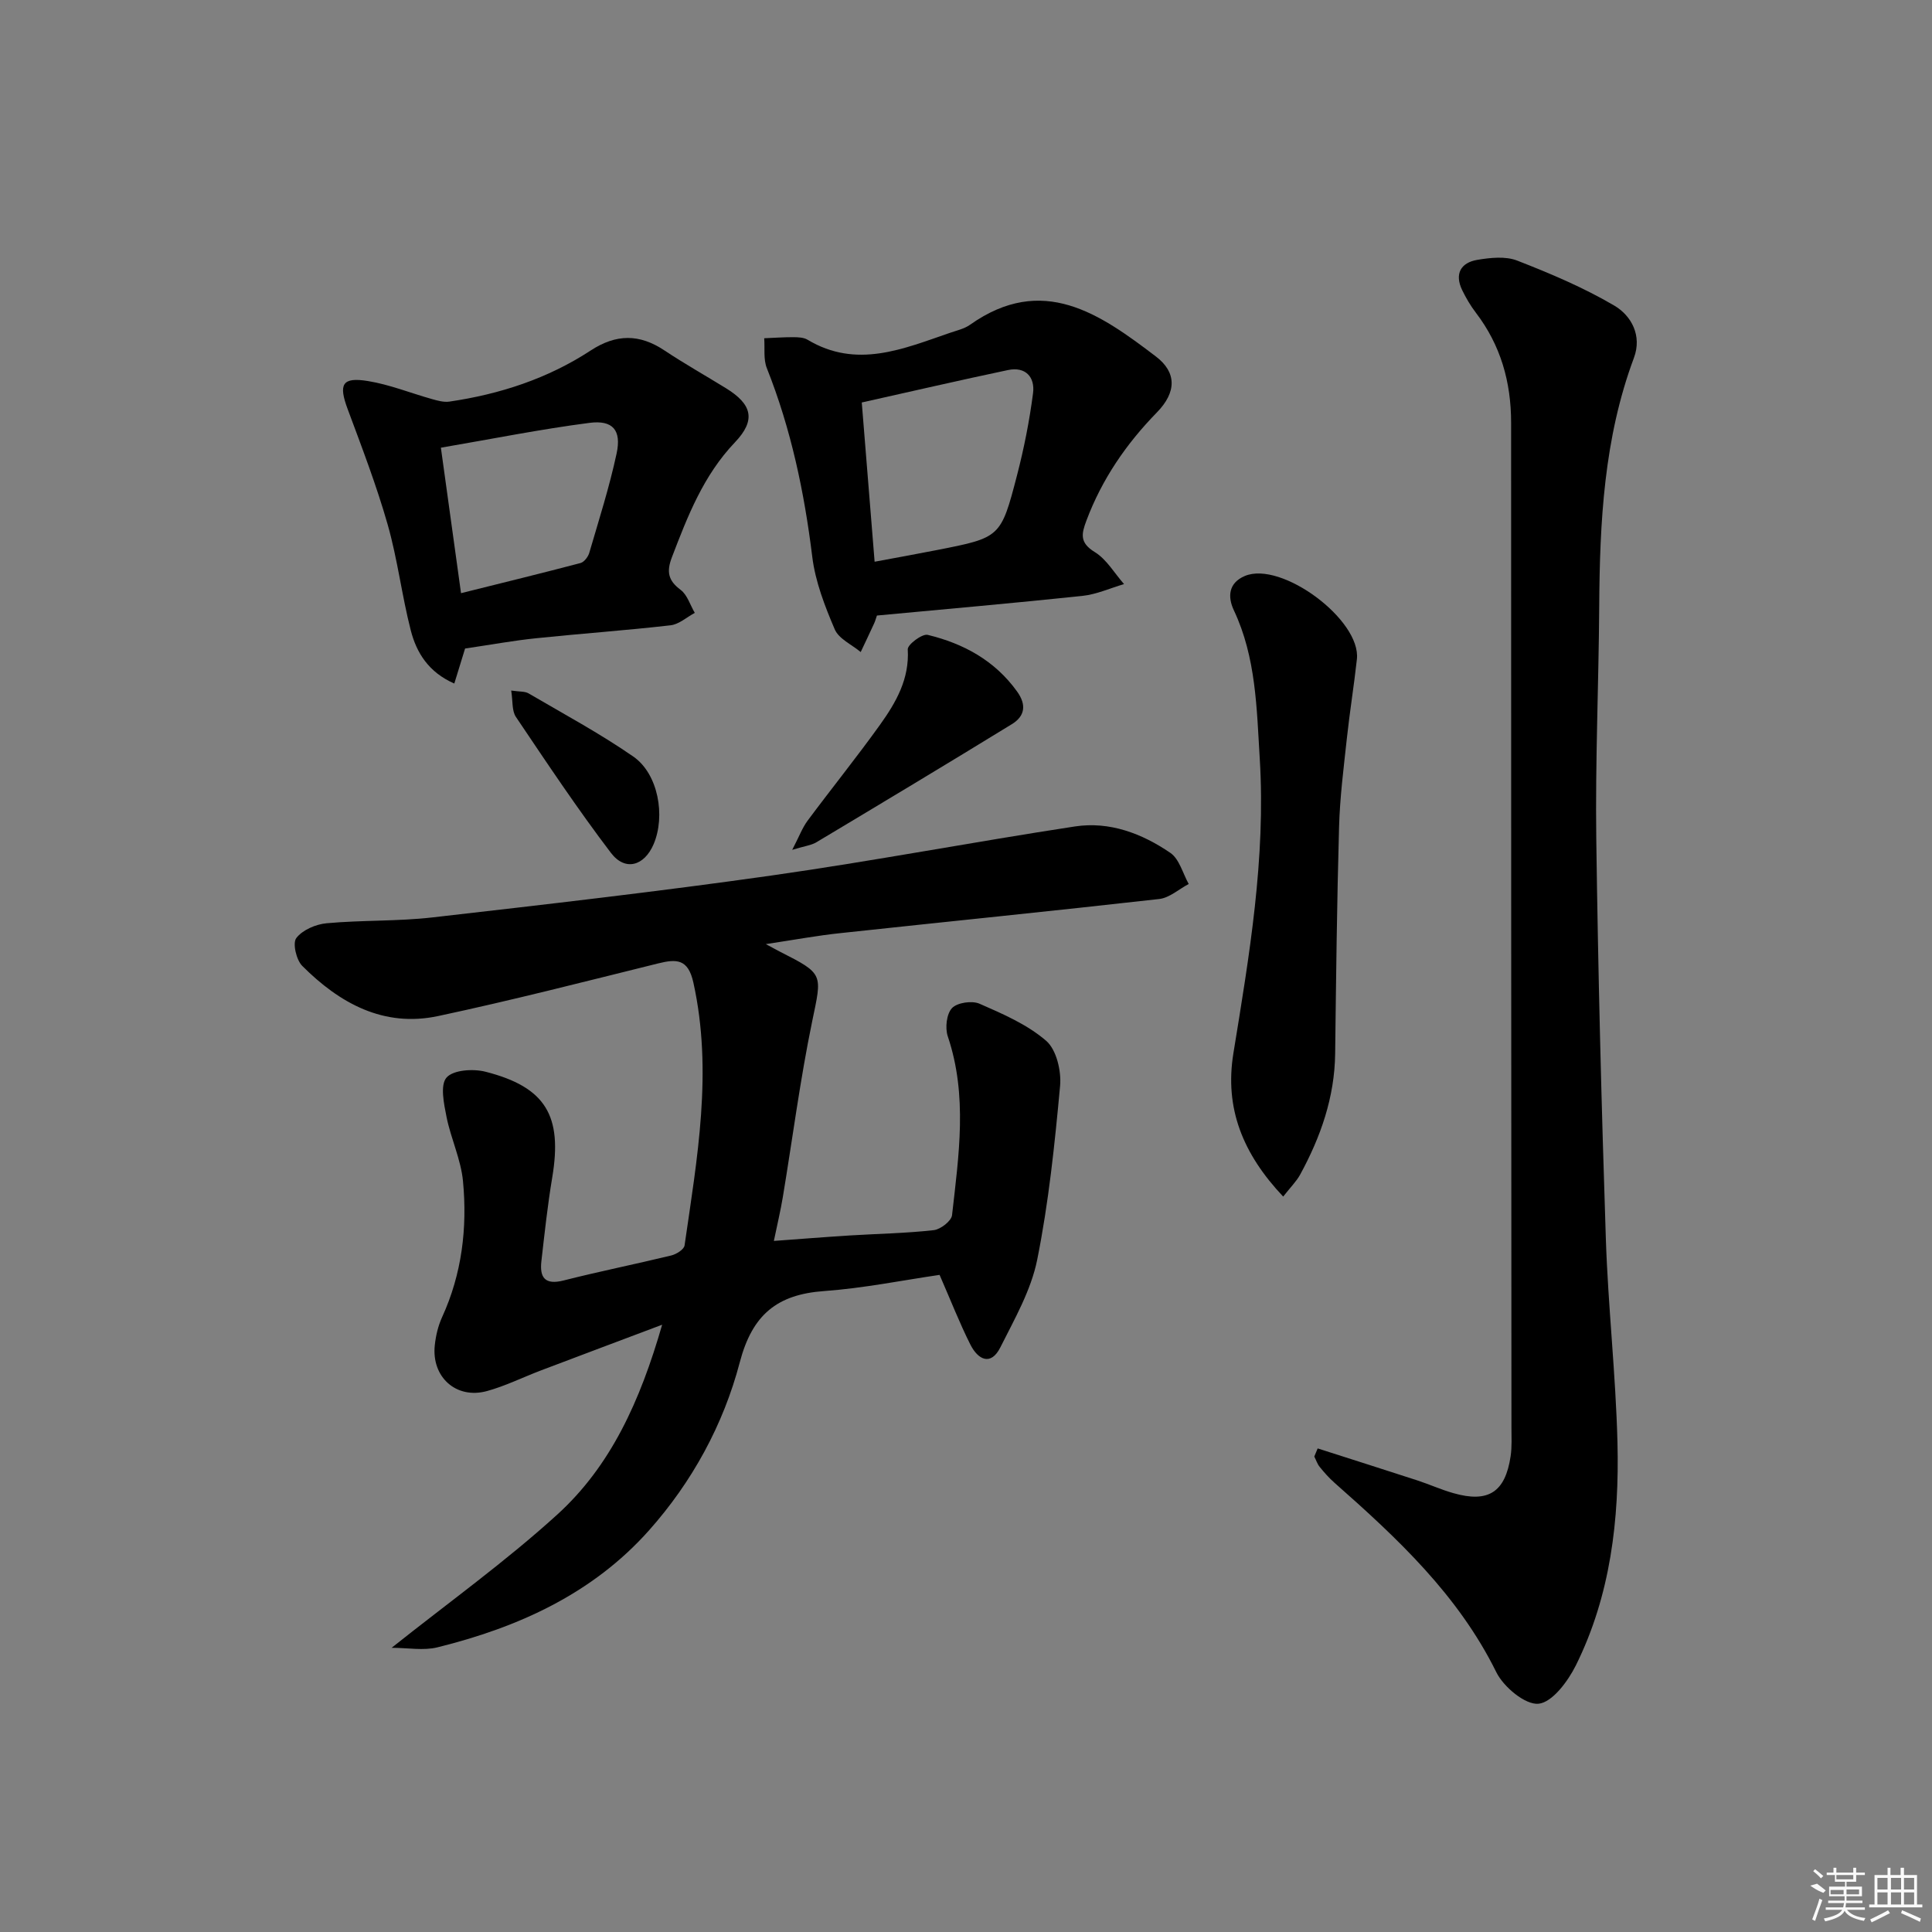 <svg enable-background="new 0 0 400 400" viewBox="0 0 400 400" xmlns="http://www.w3.org/2000/svg"><rect x="0" y="0" width="400" height="400" fill="#808080" stroke="none"/><path d="m158.55 195.47c1.78.95 2.33 1.25 2.88 1.54 9.23 4.68 8.76 4.59 6.71 14.51-2.48 12-4.05 24.2-6.06 36.3-.48 2.89-1.17 5.75-1.86 9.1 5.5-.4 10.6-.81 15.7-1.13 5.8-.36 11.63-.45 17.4-1.1 1.41-.16 3.66-1.9 3.79-3.1 1.39-12.35 3.26-24.74-.88-37.02-.59-1.74-.26-4.65.87-5.85 1.08-1.15 4.14-1.59 5.7-.91 4.83 2.11 9.89 4.3 13.8 7.68 2.13 1.84 3.16 6.25 2.88 9.33-1.11 12.05-2.36 24.15-4.74 36-1.27 6.31-4.68 12.26-7.62 18.12-1.99 3.97-4.65 2.54-6.21-.55-2.23-4.43-4.03-9.07-6.38-14.44-7.63 1.11-15.73 2.76-23.91 3.35-9.74.7-14.87 4.88-17.46 14.76-3.38 12.88-9.85 24.75-18.81 34.81-11.68 13.11-27.05 20.05-43.77 24.19-2.9.72-6.13.1-9.5.1 11.77-9.37 23.59-17.85 34.29-27.58 11.07-10.06 17.16-23.48 21.72-39.31-8.99 3.39-17.09 6.42-25.17 9.49-3.71 1.41-7.31 3.21-11.12 4.25-6.35 1.73-11.5-2.91-10.78-9.51.21-1.95.68-3.97 1.49-5.75 4.13-9 5.26-18.51 4.35-28.18-.42-4.5-2.51-8.83-3.41-13.32-.54-2.72-1.36-6.59 0-8.15 1.4-1.6 5.52-1.86 8.07-1.21 12.49 3.19 15.96 9.13 13.81 21.92-.96 5.73-1.58 11.51-2.24 17.29-.39 3.39.72 4.99 4.59 4.01 7.4-1.88 14.89-3.38 22.3-5.18 1.06-.26 2.63-1.24 2.75-2.07 2.61-18.06 5.88-36.07 1.83-54.41-1.09-4.93-3.45-4.94-7.32-3.98-15.14 3.75-30.27 7.64-45.52 10.89-11.29 2.41-20.42-2.65-28.14-10.38-1.24-1.24-2.04-4.72-1.23-5.77 1.29-1.68 4.04-2.86 6.28-3.06 7.28-.67 14.65-.38 21.91-1.21 23.41-2.68 46.83-5.36 70.16-8.67 21-2.98 41.86-6.96 62.84-10.16 7.18-1.1 13.91 1.46 19.77 5.47 1.86 1.27 2.57 4.24 3.8 6.44-2.03 1.07-3.98 2.87-6.11 3.11-21.95 2.48-43.92 4.68-65.88 7.05-4.76.49-9.48 1.37-15.57 2.29z"/><path d="m272.81 299.88c6.87 2.2 13.74 4.38 20.6 6.61 2.52.82 4.95 1.93 7.5 2.65 7.24 2.07 10.74-.2 11.85-7.66.29-1.96.17-3.99.17-5.99-.03-69.32-.09-138.64-.07-207.95 0-8.45-2.15-16.05-7.3-22.8-1.1-1.44-2.04-3.04-2.83-4.67-1.62-3.35-.31-5.69 3.13-6.27 2.69-.45 5.83-.79 8.25.15 6.88 2.68 13.76 5.59 20.11 9.32 3.55 2.09 5.78 6.22 4.07 10.81-6.22 16.66-7.08 34.02-7.19 51.53-.11 15.98-.82 31.96-.61 47.94.37 27.62 1.07 55.24 1.98 82.84.46 14.11 2.06 28.19 2.41 42.3.39 15.89-1.42 31.6-8.6 46.08-1.64 3.3-4.87 7.67-7.73 7.97-2.75.28-7.25-3.47-8.76-6.54-7.89-15.98-20.49-27.73-33.5-39.21-1.12-.99-2.12-2.12-3.06-3.28-.5-.61-.75-1.43-1.12-2.15.23-.55.47-1.12.7-1.68z"/><path d="m181.56 127.44c-.24.69-.36 1.16-.56 1.59-.92 2-1.86 3.98-2.8 5.97-1.85-1.55-4.54-2.73-5.38-4.71-2.05-4.8-4.02-9.88-4.65-15.02-1.65-13.41-4.4-26.47-9.41-39.06-.73-1.84-.38-4.11-.54-6.18 2.01-.08 4.03-.23 6.04-.22.98.01 2.12.04 2.92.52 10.17 6.1 19.81 1.9 29.5-1.42 1.41-.49 2.97-.83 4.15-1.67 15.04-10.63 26.88-2.27 38.49 6.57 4.31 3.28 4.3 7.38.2 11.58-6.36 6.51-11.36 13.81-14.58 22.37-1.06 2.82-1.43 4.6 1.72 6.54 2.45 1.5 4.07 4.37 6.06 6.63-2.87.84-5.68 2.13-8.6 2.44-14.18 1.5-28.39 2.74-42.56 4.07zm-.48-11.14c4.81-.9 8.87-1.62 12.91-2.42 13.11-2.58 13.22-2.56 16.57-15.46 1.45-5.59 2.58-11.29 3.32-17.01.43-3.33-1.54-5.57-5.21-4.79-10.01 2.11-19.98 4.42-30.25 6.71.89 10.97 1.74 21.51 2.66 32.97z"/><path d="m96.29 134.27c-.56 1.82-1.32 4.29-2.23 7.25-5.32-2.33-7.83-6.37-9.02-11.03-1.85-7.22-2.73-14.7-4.77-21.86-2.31-8.11-5.35-16.02-8.29-23.93-1.92-5.15-1.17-6.68 4.19-5.81 4.5.73 8.83 2.49 13.25 3.73 1.17.33 2.45.69 3.6.53 10.47-1.53 20.39-4.77 29.27-10.58 5.27-3.45 10.1-3.47 15.27-.02 4.15 2.76 8.5 5.21 12.75 7.83 5.42 3.34 6.24 6.59 1.85 11.2-6.53 6.85-9.79 15.27-13.06 23.82-1.12 2.94-.79 4.78 1.81 6.72 1.39 1.04 1.98 3.14 2.94 4.77-1.67.89-3.27 2.37-5.02 2.57-9.22 1.06-18.49 1.71-27.72 2.67-4.72.48-9.39 1.34-14.82 2.14zm-.84-11.46c8.75-2.18 16.76-4.14 24.74-6.24.75-.2 1.57-1.28 1.81-2.1 2-6.84 4.18-13.66 5.67-20.62 1.02-4.78-.79-6.93-5.63-6.3-10.13 1.31-20.17 3.33-30.76 5.14 1.4 10.08 2.68 19.39 4.17 30.12z"/><path d="m265.67 247.74c-8.36-8.85-12.16-18.28-10.31-29.66 3.29-20.2 6.72-40.39 5.46-60.98-.64-10.43-.75-20.96-5.36-30.74-1.32-2.8-1.13-5.67 2.27-7.11 7.56-3.19 24.1 9.1 23.2 17.24-.6 5.45-1.48 10.87-2.07 16.32-.66 6.11-1.45 12.23-1.62 18.37-.44 15.64-.62 31.3-.81 46.95-.11 9.06-3 17.27-7.26 25.08-.78 1.41-1.97 2.57-3.5 4.53z"/><path d="m164.02 175.95c1.46-2.8 2.1-4.58 3.18-6.03 4.95-6.66 10.17-13.13 15.01-19.88 3.29-4.6 6.1-9.46 5.73-15.6-.06-.98 2.98-3.27 4.12-3 7.41 1.79 13.89 5.3 18.51 11.72 2.02 2.81 1.6 5.12-1.06 6.76-13.44 8.25-26.97 16.37-40.5 24.47-1.04.62-2.37.76-4.99 1.56z"/><path d="m105.84 142.97c1.74.26 2.82.14 3.58.58 7.29 4.27 14.77 8.29 21.7 13.09 5.17 3.58 6.7 12.3 4.2 18.15-1.93 4.5-5.89 5.66-8.84 1.78-6.92-9.1-13.27-18.64-19.66-28.13-.87-1.28-.63-3.29-.98-5.47z"/><g fill="#fafafa"><path d="m374.8 390.4 1.4-.4c.7.5 1.3 1 1.8 1.4l-.5.5c-1.5-.6-2.1-1.1-2.7-1.5zm1 7.3-.6-.3c.5-1.4 1.1-2.8 1.5-4.3.2.1.4.2.6.3-.5 1.3-1 2.8-1.5 4.3zm-.4-10.3.4-.4c.4.3 1 .8 1.7 1.4l-.5.5c-.4-.5-1-1-1.6-1.5zm2.5.3h1.7v-1h.6v1h3.5v-1h.6v1h1.8v.5h-1.8v1.4h-2v1h3.2v2h-3.2v.9h3.3v.5h-3.4c0 .3-.1.6-.1.9h4v.5h-3.7c.7.9 1.9 1.5 3.8 1.7-.1.2-.2.4-.3.6-2.1-.4-3.5-1.1-4-2.1-.4 1-1.8 1.7-4 2.2-.1-.2-.2-.4-.3-.6 2.1-.4 3.4-1 3.8-1.8h-3.4v-.5h3.6c.1-.3.1-.6.2-.9h-3.3v-.5h3.4c0-.3 0-.6 0-.9h-3.2v-2h3.3v-1h-2.1v-1.4h-1.7v-.5zm1.1 3.5v1h2.7c0-.3 0-.4 0-.4 0-.1 0-.2 0-.2 0-.1 0-.2 0-.3h-2.7zm1.2-3v.9h3.5v-.9zm4.7 3h-2.6v.6.4h2.6z"/><path d="m393.6 386.7h.6v1.5h2.7v6.1h1.1v.6h-11v-.6h1.1v-6.1h2.7v-1.5h.6v1.5h2.1v-1.5zm-2.7 8.8.4.6c-1.2.6-2.5 1.3-3.8 1.9-.1-.2-.2-.4-.3-.6 1.2-.6 2.5-1.2 3.7-1.9zm-2.2-6.7v2.4h2.1v-2.4zm0 3v2.5h2.1v-2.5zm2.8-3v2.4h2.1v-2.4zm0 3v2.5h2.1v-2.5zm6 6.1c-1.4-.7-2.7-1.3-3.9-1.8l.2-.6c1.5.6 2.7 1.2 3.9 1.7zm-1.2-9.1h-2.1v2.4h2.1zm-2.1 3v2.5h2.1v-2.5z"/></g></svg>